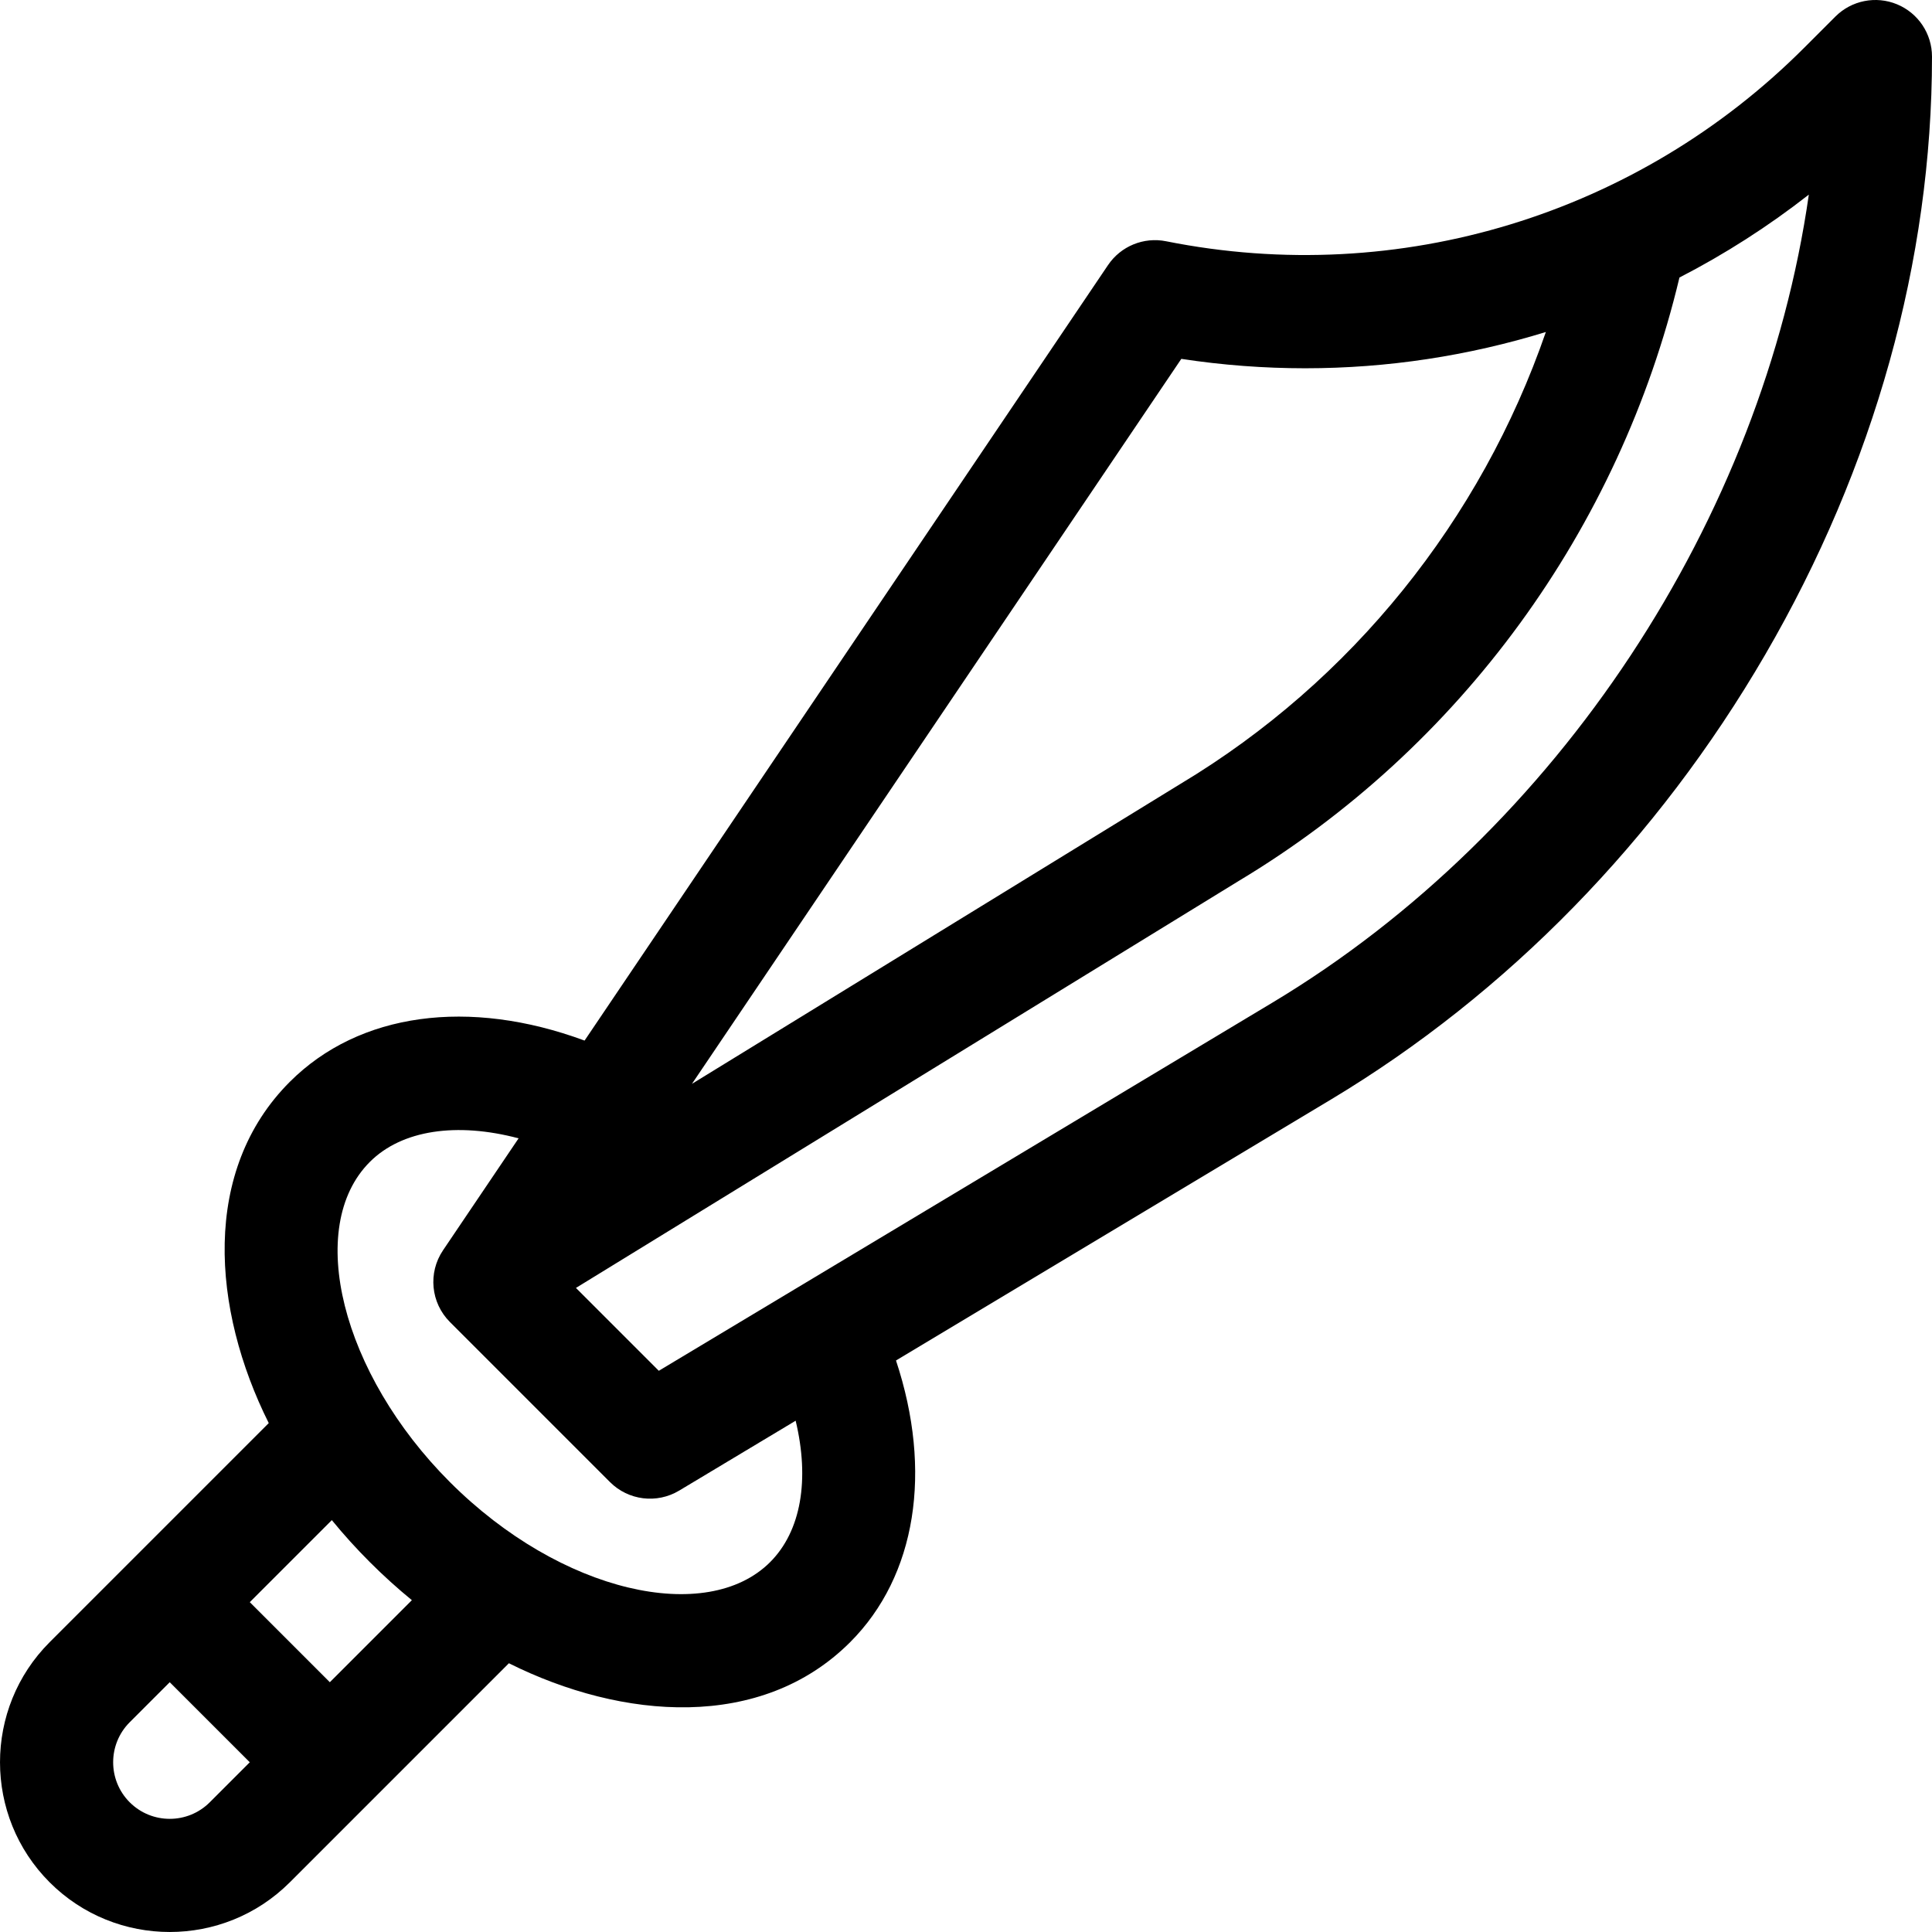 <?xml version="1.0" encoding="iso-8859-1"?>
<!-- Generator: Adobe Illustrator 19.0.0, SVG Export Plug-In . SVG Version: 6.00 Build 0)  -->
<svg version="1.1" id="Capa_1" xmlns="http://www.w3.org/2000/svg" xmlns:xlink="http://www.w3.org/1999/xlink" x="0px" y="0px"
	 viewBox="0 0 512.001 512.001" style="enable-background:new 0 0 512.001 512.001;" xml:space="preserve">
<g>
	<g>
		<path d="M502.741,1.142c-5.606-2.322-12.059-1.038-16.348,3.251l-8.368,8.368c-43.847,43.847-106.926,63.589-169.01,51.172
			c-5.931-1.185-11.992,1.305-15.376,6.317l-138.72,205.515c-30.566-11.296-59.724-7.458-78.116,10.934
			c-23.474,23.473-20.676,60.212-5.582,90.439l-58.06,58.06c-17.546,17.546-17.546,46.096,0,63.642
			c8.772,8.773,20.297,13.159,31.821,13.159s23.048-4.386,31.821-13.159l58.059-58.059c30.115,15.038,66.924,17.934,90.439-5.583
			c17.574-17.574,21.86-45.37,12.148-74.651l115.219-69.132c46.772-28.063,86.584-68.842,115.131-117.928
			C496.715,123.767,512,68.963,512,15.002C512.001,8.935,508.346,3.464,502.741,1.142z M313.062,95.103
			c10.959,1.672,21.923,2.494,32.836,2.493c21.744-0.001,43.225-3.281,63.771-9.613c-17.197,49.81-51.428,92.506-96.792,119.729
			c-0.044,0.026-0.087,0.053-0.131,0.079l-129.369,79.438L313.062,95.103z M55.59,477.626c-5.849,5.85-15.366,5.85-21.215,0.001
			s-5.849-15.366,0-21.214l10.607-10.607l21.214,21.214L55.59,477.626z M87.411,445.806l-21.214-21.215l21.741-21.741
			c3.137,3.835,6.502,7.556,10.08,11.134c3.578,3.578,7.299,6.943,11.133,10.08L87.411,445.806z M204.087,413.985
			c-16.682,16.683-55.333,8.309-84.856-21.214c-28.748-28.748-38.463-67.607-21.214-84.856c8.493-8.494,23.065-10.574,39.417-6.244
			c-23.772,35.217-17.53,25.971-20.029,29.672c-4.019,5.953-3.253,13.921,1.826,19l42.428,42.429
			c4.866,4.867,12.422,5.797,18.325,2.256l30.873-18.524C214.596,392.126,212.317,405.756,204.087,413.985z M337.233,265.69
			c-5.305,3.183-148.391,89.035-162.641,97.585l-21.96-21.961l175.747-107.916C386.989,198.2,429.193,140.24,445.071,73.55
			c12.01-6.189,23.496-13.53,34.288-21.972C467.094,137.288,413.057,220.196,337.233,265.69z"/>
	</g>
</g>
<g>
</g>
<g>
</g>
<g>
</g>
<g>
</g>
<g>
</g>
<g>
</g>
<g>
</g>
<g>
</g>
<g>
</g>
<g>
</g>
<g>
</g>
<g>
</g>
<g>
</g>
<g>
</g>
<g>
</g>
</svg>
